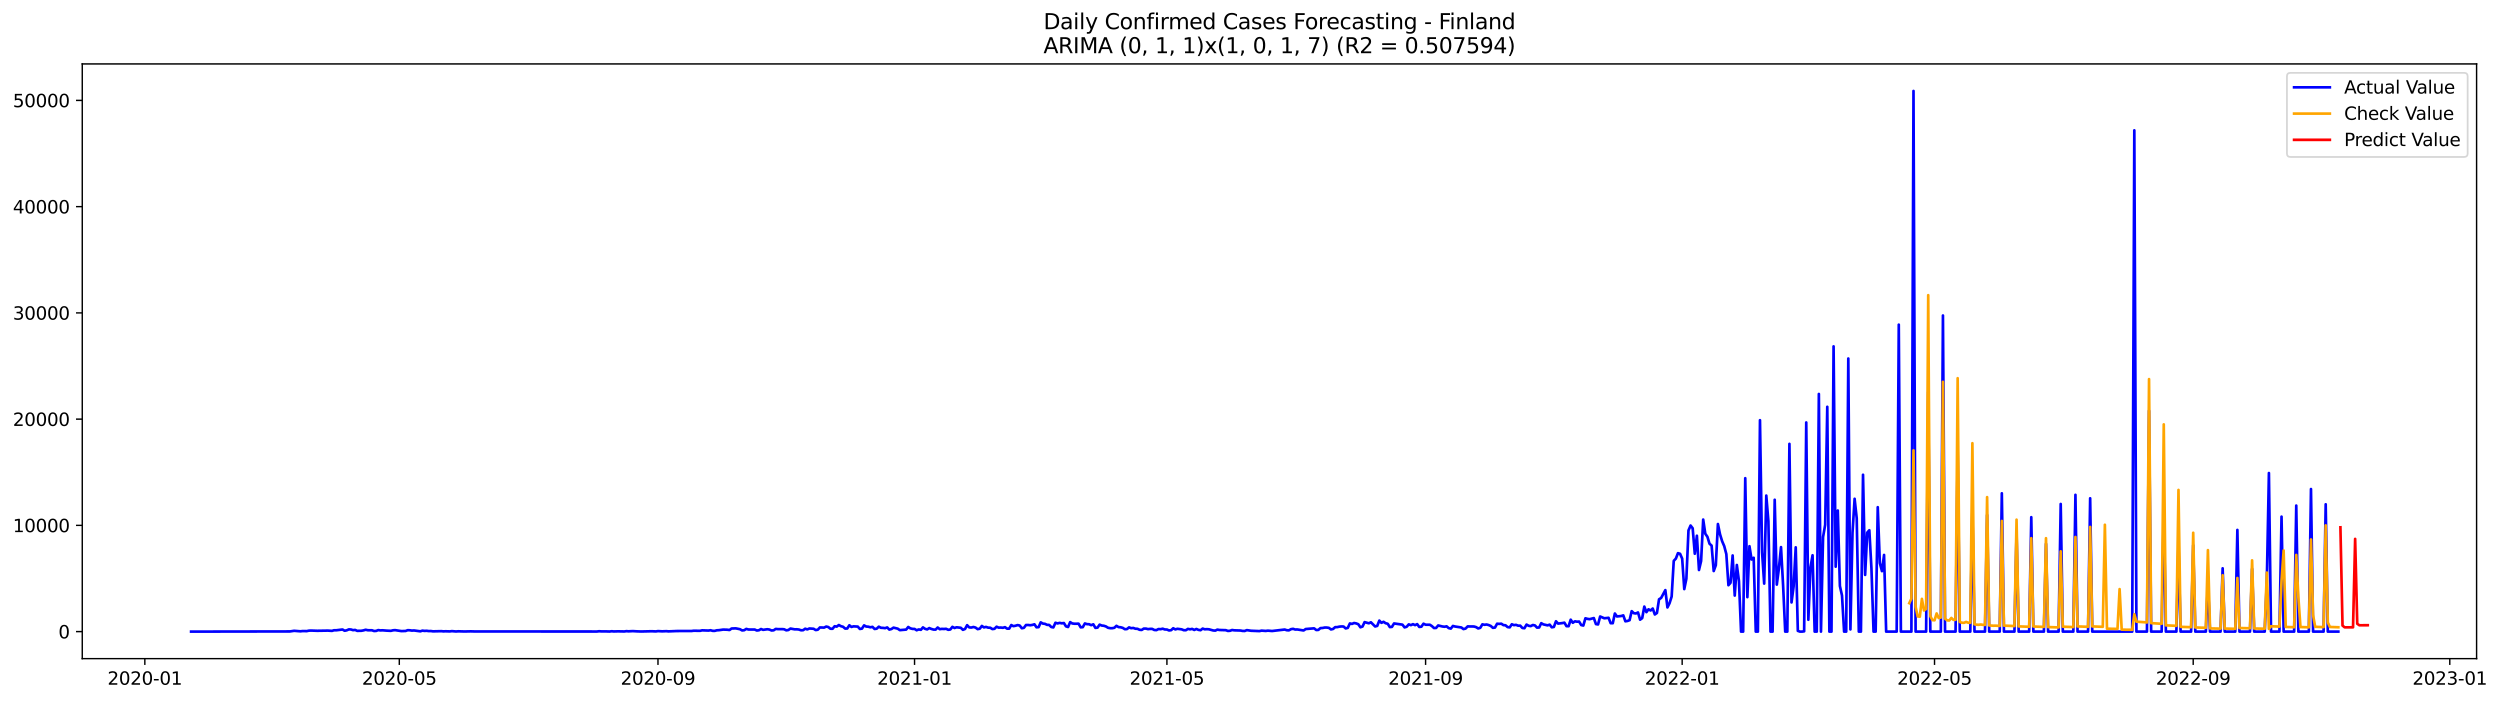 <?xml version="1.0" encoding="utf-8" standalone="no"?>
<!DOCTYPE svg PUBLIC "-//W3C//DTD SVG 1.1//EN"
  "http://www.w3.org/Graphics/SVG/1.1/DTD/svg11.dtd">
<svg xmlns:xlink="http://www.w3.org/1999/xlink" width="1398.306pt" height="392.274pt" viewBox="0 0 1398.306 392.274" xmlns="http://www.w3.org/2000/svg" version="1.1">
 <defs>
  <style type="text/css">*{stroke-linejoin: round; stroke-linecap: butt}</style>
 </defs>
 <g id="figure_1">
  <g id="patch_1">
   <path d="M 0 392.274 
L 1398.306 392.274 
L 1398.306 0 
L 0 0 
z
" style="fill: #ffffff"/>
  </g>
  <g id="axes_1">
   <g id="patch_2">
    <path d="M 46.013 368.396 
L 1385.213 368.396 
L 1385.213 35.755 
L 46.013 35.755 
z
" style="fill: #ffffff"/>
   </g>
   <g id="matplotlib.axis_1">
    <g id="xtick_1">
     <g id="line2d_1">
      <defs>
       <path id="m0c2489fb6c" d="M 0 0 
L 0 3.5 
" style="stroke: #000000; stroke-width: 0.8"/>
      </defs>
      <g>
       <use xlink:href="#m0c2489fb6c" x="81.007" y="368.396" style="stroke: #000000; stroke-width: 0.8"/>
      </g>
     </g>
     <g id="text_1">
      <!-- 2020-01 -->
      <g transform="translate(60.116 382.994)scale(0.1 -0.1)">
       <defs>
        <path id="DejaVuSans-32" d="M 1228 531 
L 3431 531 
L 3431 0 
L 469 0 
L 469 531 
Q 828 903 1448 1529 
Q 2069 2156 2228 2338 
Q 2531 2678 2651 2914 
Q 2772 3150 2772 3378 
Q 2772 3750 2511 3984 
Q 2250 4219 1831 4219 
Q 1534 4219 1204 4116 
Q 875 4013 500 3803 
L 500 4441 
Q 881 4594 1212 4672 
Q 1544 4750 1819 4750 
Q 2544 4750 2975 4387 
Q 3406 4025 3406 3419 
Q 3406 3131 3298 2873 
Q 3191 2616 2906 2266 
Q 2828 2175 2409 1742 
Q 1991 1309 1228 531 
z
" transform="scale(0.016)"/>
        <path id="DejaVuSans-30" d="M 2034 4250 
Q 1547 4250 1301 3770 
Q 1056 3291 1056 2328 
Q 1056 1369 1301 889 
Q 1547 409 2034 409 
Q 2525 409 2770 889 
Q 3016 1369 3016 2328 
Q 3016 3291 2770 3770 
Q 2525 4250 2034 4250 
z
M 2034 4750 
Q 2819 4750 3233 4129 
Q 3647 3509 3647 2328 
Q 3647 1150 3233 529 
Q 2819 -91 2034 -91 
Q 1250 -91 836 529 
Q 422 1150 422 2328 
Q 422 3509 836 4129 
Q 1250 4750 2034 4750 
z
" transform="scale(0.016)"/>
        <path id="DejaVuSans-2d" d="M 313 2009 
L 1997 2009 
L 1997 1497 
L 313 1497 
L 313 2009 
z
" transform="scale(0.016)"/>
        <path id="DejaVuSans-31" d="M 794 531 
L 1825 531 
L 1825 4091 
L 703 3866 
L 703 4441 
L 1819 4666 
L 2450 4666 
L 2450 531 
L 3481 531 
L 3481 0 
L 794 0 
L 794 531 
z
" transform="scale(0.016)"/>
       </defs>
       <use xlink:href="#DejaVuSans-32"/>
       <use xlink:href="#DejaVuSans-30" x="63.623"/>
       <use xlink:href="#DejaVuSans-32" x="127.246"/>
       <use xlink:href="#DejaVuSans-30" x="190.869"/>
       <use xlink:href="#DejaVuSans-2d" x="254.492"/>
       <use xlink:href="#DejaVuSans-30" x="290.576"/>
       <use xlink:href="#DejaVuSans-31" x="354.199"/>
      </g>
     </g>
    </g>
    <g id="xtick_2">
     <g id="line2d_2">
      <g>
       <use xlink:href="#m0c2489fb6c" x="223.337" y="368.396" style="stroke: #000000; stroke-width: 0.8"/>
      </g>
     </g>
     <g id="text_2">
      <!-- 2020-05 -->
      <g transform="translate(202.446 382.994)scale(0.1 -0.1)">
       <defs>
        <path id="DejaVuSans-35" d="M 691 4666 
L 3169 4666 
L 3169 4134 
L 1269 4134 
L 1269 2991 
Q 1406 3038 1543 3061 
Q 1681 3084 1819 3084 
Q 2600 3084 3056 2656 
Q 3513 2228 3513 1497 
Q 3513 744 3044 326 
Q 2575 -91 1722 -91 
Q 1428 -91 1123 -41 
Q 819 9 494 109 
L 494 744 
Q 775 591 1075 516 
Q 1375 441 1709 441 
Q 2250 441 2565 725 
Q 2881 1009 2881 1497 
Q 2881 1984 2565 2268 
Q 2250 2553 1709 2553 
Q 1456 2553 1204 2497 
Q 953 2441 691 2322 
L 691 4666 
z
" transform="scale(0.016)"/>
       </defs>
       <use xlink:href="#DejaVuSans-32"/>
       <use xlink:href="#DejaVuSans-30" x="63.623"/>
       <use xlink:href="#DejaVuSans-32" x="127.246"/>
       <use xlink:href="#DejaVuSans-30" x="190.869"/>
       <use xlink:href="#DejaVuSans-2d" x="254.492"/>
       <use xlink:href="#DejaVuSans-30" x="290.576"/>
       <use xlink:href="#DejaVuSans-35" x="354.199"/>
      </g>
     </g>
    </g>
    <g id="xtick_3">
     <g id="line2d_3">
      <g>
       <use xlink:href="#m0c2489fb6c" x="368.02" y="368.396" style="stroke: #000000; stroke-width: 0.8"/>
      </g>
     </g>
     <g id="text_3">
      <!-- 2020-09 -->
      <g transform="translate(347.129 382.994)scale(0.1 -0.1)">
       <defs>
        <path id="DejaVuSans-39" d="M 703 97 
L 703 672 
Q 941 559 1184 500 
Q 1428 441 1663 441 
Q 2288 441 2617 861 
Q 2947 1281 2994 2138 
Q 2813 1869 2534 1725 
Q 2256 1581 1919 1581 
Q 1219 1581 811 2004 
Q 403 2428 403 3163 
Q 403 3881 828 4315 
Q 1253 4750 1959 4750 
Q 2769 4750 3195 4129 
Q 3622 3509 3622 2328 
Q 3622 1225 3098 567 
Q 2575 -91 1691 -91 
Q 1453 -91 1209 -44 
Q 966 3 703 97 
z
M 1959 2075 
Q 2384 2075 2632 2365 
Q 2881 2656 2881 3163 
Q 2881 3666 2632 3958 
Q 2384 4250 1959 4250 
Q 1534 4250 1286 3958 
Q 1038 3666 1038 3163 
Q 1038 2656 1286 2365 
Q 1534 2075 1959 2075 
z
" transform="scale(0.016)"/>
       </defs>
       <use xlink:href="#DejaVuSans-32"/>
       <use xlink:href="#DejaVuSans-30" x="63.623"/>
       <use xlink:href="#DejaVuSans-32" x="127.246"/>
       <use xlink:href="#DejaVuSans-30" x="190.869"/>
       <use xlink:href="#DejaVuSans-2d" x="254.492"/>
       <use xlink:href="#DejaVuSans-30" x="290.576"/>
       <use xlink:href="#DejaVuSans-39" x="354.199"/>
      </g>
     </g>
    </g>
    <g id="xtick_4">
     <g id="line2d_4">
      <g>
       <use xlink:href="#m0c2489fb6c" x="511.527" y="368.396" style="stroke: #000000; stroke-width: 0.8"/>
      </g>
     </g>
     <g id="text_4">
      <!-- 2021-01 -->
      <g transform="translate(490.636 382.994)scale(0.1 -0.1)">
       <use xlink:href="#DejaVuSans-32"/>
       <use xlink:href="#DejaVuSans-30" x="63.623"/>
       <use xlink:href="#DejaVuSans-32" x="127.246"/>
       <use xlink:href="#DejaVuSans-31" x="190.869"/>
       <use xlink:href="#DejaVuSans-2d" x="254.492"/>
       <use xlink:href="#DejaVuSans-30" x="290.576"/>
       <use xlink:href="#DejaVuSans-31" x="354.199"/>
      </g>
     </g>
    </g>
    <g id="xtick_5">
     <g id="line2d_5">
      <g>
       <use xlink:href="#m0c2489fb6c" x="652.681" y="368.396" style="stroke: #000000; stroke-width: 0.8"/>
      </g>
     </g>
     <g id="text_5">
      <!-- 2021-05 -->
      <g transform="translate(631.79 382.994)scale(0.1 -0.1)">
       <use xlink:href="#DejaVuSans-32"/>
       <use xlink:href="#DejaVuSans-30" x="63.623"/>
       <use xlink:href="#DejaVuSans-32" x="127.246"/>
       <use xlink:href="#DejaVuSans-31" x="190.869"/>
       <use xlink:href="#DejaVuSans-2d" x="254.492"/>
       <use xlink:href="#DejaVuSans-30" x="290.576"/>
       <use xlink:href="#DejaVuSans-35" x="354.199"/>
      </g>
     </g>
    </g>
    <g id="xtick_6">
     <g id="line2d_6">
      <g>
       <use xlink:href="#m0c2489fb6c" x="797.364" y="368.396" style="stroke: #000000; stroke-width: 0.8"/>
      </g>
     </g>
     <g id="text_6">
      <!-- 2021-09 -->
      <g transform="translate(776.473 382.994)scale(0.1 -0.1)">
       <use xlink:href="#DejaVuSans-32"/>
       <use xlink:href="#DejaVuSans-30" x="63.623"/>
       <use xlink:href="#DejaVuSans-32" x="127.246"/>
       <use xlink:href="#DejaVuSans-31" x="190.869"/>
       <use xlink:href="#DejaVuSans-2d" x="254.492"/>
       <use xlink:href="#DejaVuSans-30" x="290.576"/>
       <use xlink:href="#DejaVuSans-39" x="354.199"/>
      </g>
     </g>
    </g>
    <g id="xtick_7">
     <g id="line2d_7">
      <g>
       <use xlink:href="#m0c2489fb6c" x="940.871" y="368.396" style="stroke: #000000; stroke-width: 0.8"/>
      </g>
     </g>
     <g id="text_7">
      <!-- 2022-01 -->
      <g transform="translate(919.98 382.994)scale(0.1 -0.1)">
       <use xlink:href="#DejaVuSans-32"/>
       <use xlink:href="#DejaVuSans-30" x="63.623"/>
       <use xlink:href="#DejaVuSans-32" x="127.246"/>
       <use xlink:href="#DejaVuSans-32" x="190.869"/>
       <use xlink:href="#DejaVuSans-2d" x="254.492"/>
       <use xlink:href="#DejaVuSans-30" x="290.576"/>
       <use xlink:href="#DejaVuSans-31" x="354.199"/>
      </g>
     </g>
    </g>
    <g id="xtick_8">
     <g id="line2d_8">
      <g>
       <use xlink:href="#m0c2489fb6c" x="1082.025" y="368.396" style="stroke: #000000; stroke-width: 0.8"/>
      </g>
     </g>
     <g id="text_8">
      <!-- 2022-05 -->
      <g transform="translate(1061.134 382.994)scale(0.1 -0.1)">
       <use xlink:href="#DejaVuSans-32"/>
       <use xlink:href="#DejaVuSans-30" x="63.623"/>
       <use xlink:href="#DejaVuSans-32" x="127.246"/>
       <use xlink:href="#DejaVuSans-32" x="190.869"/>
       <use xlink:href="#DejaVuSans-2d" x="254.492"/>
       <use xlink:href="#DejaVuSans-30" x="290.576"/>
       <use xlink:href="#DejaVuSans-35" x="354.199"/>
      </g>
     </g>
    </g>
    <g id="xtick_9">
     <g id="line2d_9">
      <g>
       <use xlink:href="#m0c2489fb6c" x="1226.708" y="368.396" style="stroke: #000000; stroke-width: 0.8"/>
      </g>
     </g>
     <g id="text_9">
      <!-- 2022-09 -->
      <g transform="translate(1205.817 382.994)scale(0.1 -0.1)">
       <use xlink:href="#DejaVuSans-32"/>
       <use xlink:href="#DejaVuSans-30" x="63.623"/>
       <use xlink:href="#DejaVuSans-32" x="127.246"/>
       <use xlink:href="#DejaVuSans-32" x="190.869"/>
       <use xlink:href="#DejaVuSans-2d" x="254.492"/>
       <use xlink:href="#DejaVuSans-30" x="290.576"/>
       <use xlink:href="#DejaVuSans-39" x="354.199"/>
      </g>
     </g>
    </g>
    <g id="xtick_10">
     <g id="line2d_10">
      <g>
       <use xlink:href="#m0c2489fb6c" x="1370.215" y="368.396" style="stroke: #000000; stroke-width: 0.8"/>
      </g>
     </g>
     <g id="text_10">
      <!-- 2023-01 -->
      <g transform="translate(1349.323 382.994)scale(0.1 -0.1)">
       <defs>
        <path id="DejaVuSans-33" d="M 2597 2516 
Q 3050 2419 3304 2112 
Q 3559 1806 3559 1356 
Q 3559 666 3084 287 
Q 2609 -91 1734 -91 
Q 1441 -91 1130 -33 
Q 819 25 488 141 
L 488 750 
Q 750 597 1062 519 
Q 1375 441 1716 441 
Q 2309 441 2620 675 
Q 2931 909 2931 1356 
Q 2931 1769 2642 2001 
Q 2353 2234 1838 2234 
L 1294 2234 
L 1294 2753 
L 1863 2753 
Q 2328 2753 2575 2939 
Q 2822 3125 2822 3475 
Q 2822 3834 2567 4026 
Q 2313 4219 1838 4219 
Q 1578 4219 1281 4162 
Q 984 4106 628 3988 
L 628 4550 
Q 988 4650 1302 4700 
Q 1616 4750 1894 4750 
Q 2613 4750 3031 4423 
Q 3450 4097 3450 3541 
Q 3450 3153 3228 2886 
Q 3006 2619 2597 2516 
z
" transform="scale(0.016)"/>
       </defs>
       <use xlink:href="#DejaVuSans-32"/>
       <use xlink:href="#DejaVuSans-30" x="63.623"/>
       <use xlink:href="#DejaVuSans-32" x="127.246"/>
       <use xlink:href="#DejaVuSans-33" x="190.869"/>
       <use xlink:href="#DejaVuSans-2d" x="254.492"/>
       <use xlink:href="#DejaVuSans-30" x="290.576"/>
       <use xlink:href="#DejaVuSans-31" x="354.199"/>
      </g>
     </g>
    </g>
   </g>
   <g id="matplotlib.axis_2">
    <g id="ytick_1">
     <g id="line2d_11">
      <defs>
       <path id="md70e52058d" d="M 0 0 
L -3.5 0 
" style="stroke: #000000; stroke-width: 0.8"/>
      </defs>
      <g>
       <use xlink:href="#md70e52058d" x="46.013" y="353.276" style="stroke: #000000; stroke-width: 0.8"/>
      </g>
     </g>
     <g id="text_11">
      <!-- 0 -->
      <g transform="translate(32.65 357.075)scale(0.1 -0.1)">
       <use xlink:href="#DejaVuSans-30"/>
      </g>
     </g>
    </g>
    <g id="ytick_2">
     <g id="line2d_12">
      <g>
       <use xlink:href="#md70e52058d" x="46.013" y="293.852" style="stroke: #000000; stroke-width: 0.8"/>
      </g>
     </g>
     <g id="text_12">
      <!-- 10000 -->
      <g transform="translate(7.2 297.651)scale(0.1 -0.1)">
       <use xlink:href="#DejaVuSans-31"/>
       <use xlink:href="#DejaVuSans-30" x="63.623"/>
       <use xlink:href="#DejaVuSans-30" x="127.246"/>
       <use xlink:href="#DejaVuSans-30" x="190.869"/>
       <use xlink:href="#DejaVuSans-30" x="254.492"/>
      </g>
     </g>
    </g>
    <g id="ytick_3">
     <g id="line2d_13">
      <g>
       <use xlink:href="#md70e52058d" x="46.013" y="234.429" style="stroke: #000000; stroke-width: 0.8"/>
      </g>
     </g>
     <g id="text_13">
      <!-- 20000 -->
      <g transform="translate(7.2 238.228)scale(0.1 -0.1)">
       <use xlink:href="#DejaVuSans-32"/>
       <use xlink:href="#DejaVuSans-30" x="63.623"/>
       <use xlink:href="#DejaVuSans-30" x="127.246"/>
       <use xlink:href="#DejaVuSans-30" x="190.869"/>
       <use xlink:href="#DejaVuSans-30" x="254.492"/>
      </g>
     </g>
    </g>
    <g id="ytick_4">
     <g id="line2d_14">
      <g>
       <use xlink:href="#md70e52058d" x="46.013" y="175.005" style="stroke: #000000; stroke-width: 0.8"/>
      </g>
     </g>
     <g id="text_14">
      <!-- 30000 -->
      <g transform="translate(7.2 178.804)scale(0.1 -0.1)">
       <use xlink:href="#DejaVuSans-33"/>
       <use xlink:href="#DejaVuSans-30" x="63.623"/>
       <use xlink:href="#DejaVuSans-30" x="127.246"/>
       <use xlink:href="#DejaVuSans-30" x="190.869"/>
       <use xlink:href="#DejaVuSans-30" x="254.492"/>
      </g>
     </g>
    </g>
    <g id="ytick_5">
     <g id="line2d_15">
      <g>
       <use xlink:href="#md70e52058d" x="46.013" y="115.582" style="stroke: #000000; stroke-width: 0.8"/>
      </g>
     </g>
     <g id="text_15">
      <!-- 40000 -->
      <g transform="translate(7.2 119.381)scale(0.1 -0.1)">
       <defs>
        <path id="DejaVuSans-34" d="M 2419 4116 
L 825 1625 
L 2419 1625 
L 2419 4116 
z
M 2253 4666 
L 3047 4666 
L 3047 1625 
L 3713 1625 
L 3713 1100 
L 3047 1100 
L 3047 0 
L 2419 0 
L 2419 1100 
L 313 1100 
L 313 1709 
L 2253 4666 
z
" transform="scale(0.016)"/>
       </defs>
       <use xlink:href="#DejaVuSans-34"/>
       <use xlink:href="#DejaVuSans-30" x="63.623"/>
       <use xlink:href="#DejaVuSans-30" x="127.246"/>
       <use xlink:href="#DejaVuSans-30" x="190.869"/>
       <use xlink:href="#DejaVuSans-30" x="254.492"/>
      </g>
     </g>
    </g>
    <g id="ytick_6">
     <g id="line2d_16">
      <g>
       <use xlink:href="#md70e52058d" x="46.013" y="56.158" style="stroke: #000000; stroke-width: 0.8"/>
      </g>
     </g>
     <g id="text_16">
      <!-- 50000 -->
      <g transform="translate(7.2 59.957)scale(0.1 -0.1)">
       <use xlink:href="#DejaVuSans-35"/>
       <use xlink:href="#DejaVuSans-30" x="63.623"/>
       <use xlink:href="#DejaVuSans-30" x="127.246"/>
       <use xlink:href="#DejaVuSans-30" x="190.869"/>
       <use xlink:href="#DejaVuSans-30" x="254.492"/>
      </g>
     </g>
    </g>
   </g>
   <g id="line2d_17">
    <path d="M 106.885 353.276 
L 162.171 353.174 
L 164.523 352.824 
L 168.052 353.103 
L 169.228 352.961 
L 171.581 352.996 
L 172.757 352.741 
L 173.933 352.687 
L 177.462 352.812 
L 183.344 352.711 
L 185.696 352.86 
L 186.873 352.509 
L 188.049 352.533 
L 191.578 352.093 
L 192.754 352.794 
L 193.93 352.551 
L 195.107 352.034 
L 196.283 352.087 
L 197.459 352.455 
L 198.635 352.337 
L 199.812 352.854 
L 202.164 352.8 
L 203.341 352.58 
L 204.517 352.236 
L 205.693 352.503 
L 208.046 352.533 
L 209.222 352.943 
L 210.398 352.877 
L 211.575 352.426 
L 212.751 352.61 
L 213.927 352.539 
L 216.28 352.729 
L 218.632 352.842 
L 219.809 352.545 
L 220.985 352.45 
L 224.514 352.99 
L 226.866 352.913 
L 228.043 352.485 
L 229.219 352.533 
L 230.395 352.711 
L 231.571 352.634 
L 235.1 353.109 
L 236.277 352.729 
L 237.453 352.877 
L 238.629 352.812 
L 239.805 352.978 
L 240.982 352.949 
L 242.158 353.127 
L 246.863 353.02 
L 248.039 353.145 
L 249.216 353.085 
L 251.568 353.157 
L 252.745 353.008 
L 255.097 353.204 
L 256.273 353.097 
L 259.802 353.204 
L 263.331 353.127 
L 265.684 353.198 
L 333.908 353.216 
L 335.084 353.068 
L 336.261 353.145 
L 338.613 353.145 
L 340.966 353.222 
L 342.142 353.068 
L 343.318 353.186 
L 345.671 353.115 
L 349.2 353.192 
L 350.376 353.02 
L 351.552 353.115 
L 353.905 352.996 
L 356.258 353.127 
L 358.61 353.21 
L 364.492 353.068 
L 366.844 353.169 
L 368.02 352.99 
L 370.373 353.121 
L 372.726 353.026 
L 373.902 353.145 
L 378.607 352.949 
L 386.841 352.931 
L 388.017 352.77 
L 391.546 352.836 
L 392.722 352.562 
L 396.251 352.693 
L 397.428 352.515 
L 398.604 352.836 
L 399.78 352.854 
L 400.956 352.539 
L 402.133 352.479 
L 404.485 352.141 
L 406.838 352.218 
L 408.014 352.396 
L 409.19 351.546 
L 411.543 351.457 
L 413.896 351.933 
L 415.072 352.616 
L 416.248 352.491 
L 417.424 351.754 
L 418.601 352.093 
L 422.129 352.117 
L 423.306 352.657 
L 424.482 352.509 
L 425.658 351.832 
L 426.835 352.283 
L 429.187 351.95 
L 430.363 352.123 
L 431.54 352.64 
L 432.716 352.539 
L 433.892 351.76 
L 435.069 351.885 
L 437.421 351.873 
L 438.597 351.968 
L 439.774 352.556 
L 440.95 352.378 
L 442.126 351.57 
L 444.479 352.004 
L 445.655 351.98 
L 446.831 352.111 
L 448.008 352.515 
L 449.184 352.491 
L 450.36 351.653 
L 451.537 352.051 
L 452.713 351.523 
L 455.065 351.683 
L 456.242 352.414 
L 457.418 352.206 
L 458.594 350.94 
L 460.947 351.035 
L 462.123 350.435 
L 463.299 350.732 
L 464.476 351.671 
L 465.652 351.689 
L 466.828 350.281 
L 468.005 350.477 
L 469.181 349.597 
L 470.357 350.245 
L 471.533 350.566 
L 472.71 351.588 
L 473.886 351.534 
L 475.062 349.734 
L 476.239 350.661 
L 477.415 350.334 
L 479.767 350.465 
L 480.944 351.79 
L 482.12 351.594 
L 483.296 349.787 
L 484.473 350.435 
L 485.649 350.53 
L 486.825 350.857 
L 488.001 350.619 
L 489.178 351.796 
L 490.354 351.635 
L 491.53 350.524 
L 492.707 351.136 
L 493.883 351.184 
L 495.059 351.344 
L 496.235 350.934 
L 497.412 352.141 
L 498.588 351.826 
L 499.764 351.047 
L 502.117 351.629 
L 503.293 352.455 
L 506.822 352.141 
L 507.998 350.691 
L 509.175 351.445 
L 510.351 351.76 
L 511.527 351.766 
L 512.703 352.515 
L 513.88 352.057 
L 515.056 352.271 
L 516.232 350.916 
L 517.409 351.719 
L 518.585 352.039 
L 519.761 351.303 
L 520.937 351.778 
L 522.114 352.129 
L 523.29 352.158 
L 524.466 350.982 
L 525.643 351.915 
L 526.819 351.742 
L 527.995 351.802 
L 529.171 351.695 
L 530.348 352.259 
L 531.524 352.099 
L 532.7 350.619 
L 533.877 351.243 
L 535.053 350.863 
L 537.405 351.13 
L 538.582 352.277 
L 539.758 351.808 
L 540.934 349.68 
L 542.111 350.916 
L 543.287 351.006 
L 544.463 350.691 
L 545.639 351.023 
L 546.816 351.885 
L 547.992 351.647 
L 549.168 350.108 
L 550.345 350.922 
L 551.521 350.655 
L 552.697 351.065 
L 553.873 351.101 
L 555.05 351.867 
L 556.226 351.707 
L 557.402 350.536 
L 558.579 351.059 
L 559.755 351 
L 560.931 351.13 
L 562.107 350.798 
L 563.284 351.618 
L 564.46 351.606 
L 565.636 349.609 
L 566.812 350.227 
L 567.989 349.989 
L 569.165 349.627 
L 570.341 349.876 
L 571.518 351.386 
L 572.694 351.166 
L 573.87 349.573 
L 575.046 349.562 
L 576.223 349.716 
L 577.399 349.538 
L 578.575 349.187 
L 579.752 350.869 
L 580.928 350.768 
L 582.104 348.1 
L 583.28 348.783 
L 584.457 348.92 
L 585.633 349.484 
L 586.809 349.532 
L 587.986 350.702 
L 589.162 350.922 
L 590.338 348.32 
L 591.514 348.694 
L 592.691 348.391 
L 593.867 348.64 
L 595.043 348.474 
L 596.22 350.334 
L 597.396 350.691 
L 598.572 347.975 
L 599.748 348.718 
L 600.925 348.86 
L 603.277 348.848 
L 604.454 350.875 
L 605.63 350.78 
L 606.806 348.712 
L 607.982 349.098 
L 609.159 349.146 
L 610.335 349.674 
L 611.511 349.187 
L 612.688 351.184 
L 613.864 351.047 
L 615.04 349.383 
L 616.216 349.876 
L 617.393 350.007 
L 618.569 350.388 
L 619.745 351.13 
L 620.922 351.35 
L 622.098 351.362 
L 623.274 351.136 
L 624.45 350.043 
L 625.627 350.744 
L 626.803 350.857 
L 627.979 351.184 
L 629.156 351.927 
L 630.332 351.849 
L 631.508 350.905 
L 632.684 351.356 
L 633.861 351.231 
L 635.037 351.647 
L 636.213 351.701 
L 637.39 352.253 
L 638.566 352.348 
L 639.742 351.576 
L 640.918 351.576 
L 642.095 351.891 
L 643.271 351.754 
L 644.447 351.76 
L 645.624 352.36 
L 646.8 352.444 
L 647.976 351.837 
L 649.152 351.915 
L 650.329 351.647 
L 651.505 352.081 
L 652.681 352.105 
L 653.858 352.628 
L 655.034 352.473 
L 656.21 351.398 
L 657.386 352.051 
L 658.563 351.701 
L 660.915 352.004 
L 662.092 352.479 
L 663.268 352.503 
L 664.444 351.748 
L 665.62 351.998 
L 666.797 351.754 
L 667.973 352.343 
L 669.149 351.796 
L 670.326 352.301 
L 671.502 352.479 
L 672.678 351.588 
L 673.854 351.986 
L 675.031 351.903 
L 676.207 351.986 
L 678.56 352.634 
L 679.736 352.723 
L 680.912 352.158 
L 682.088 352.366 
L 685.617 352.473 
L 686.794 352.895 
L 687.97 352.806 
L 689.146 352.378 
L 690.322 352.556 
L 693.851 352.669 
L 695.028 352.895 
L 696.204 352.919 
L 697.38 352.45 
L 699.733 352.794 
L 704.438 352.99 
L 705.614 352.723 
L 707.967 352.895 
L 709.143 352.735 
L 711.496 352.937 
L 718.553 352.117 
L 719.729 352.497 
L 720.906 352.568 
L 722.082 351.909 
L 723.258 351.725 
L 724.435 352.111 
L 725.611 352.075 
L 729.14 352.634 
L 730.316 351.832 
L 735.021 351.445 
L 736.197 352.39 
L 737.374 352.325 
L 738.55 351.315 
L 739.726 351.243 
L 740.903 351.006 
L 742.079 351.006 
L 743.255 351.166 
L 744.431 352.051 
L 745.608 351.796 
L 746.784 350.78 
L 747.96 350.756 
L 749.137 350.494 
L 750.313 350.382 
L 751.489 350.435 
L 752.665 351.487 
L 753.842 351.19 
L 755.018 348.7 
L 756.194 348.967 
L 757.371 348.462 
L 758.547 348.688 
L 759.723 349.14 
L 760.899 350.851 
L 762.076 350.441 
L 763.252 347.969 
L 765.605 348.617 
L 766.781 348.07 
L 769.133 350.393 
L 770.31 350.084 
L 771.486 347.119 
L 772.662 348.367 
L 773.839 347.791 
L 775.015 348.587 
L 776.191 348.878 
L 777.367 350.744 
L 778.544 350.631 
L 779.72 348.712 
L 784.425 349.383 
L 785.601 350.91 
L 786.778 350.566 
L 787.954 349.223 
L 789.13 349.657 
L 790.307 349.122 
L 791.483 349.651 
L 792.659 349.092 
L 793.835 350.667 
L 795.012 350.518 
L 796.188 348.854 
L 797.364 349.413 
L 799.717 349.413 
L 800.893 350.185 
L 802.069 351.279 
L 803.246 351.219 
L 804.422 349.823 
L 806.775 350.411 
L 807.951 350.548 
L 809.127 350.328 
L 810.303 351.32 
L 811.48 351.594 
L 812.656 350.108 
L 813.832 350.423 
L 817.361 350.964 
L 818.537 351.849 
L 819.714 351.582 
L 820.89 350.37 
L 824.419 350.423 
L 825.595 350.756 
L 826.771 351.499 
L 827.948 351.166 
L 829.124 349.211 
L 830.3 349.455 
L 831.477 349.3 
L 832.653 349.603 
L 833.829 350.12 
L 835.005 351.166 
L 836.182 351 
L 837.358 348.86 
L 838.534 348.944 
L 839.711 348.843 
L 840.887 349.645 
L 842.063 349.734 
L 843.239 350.75 
L 844.416 350.905 
L 845.592 349.169 
L 846.768 349.651 
L 847.945 349.484 
L 849.121 349.96 
L 850.297 349.936 
L 851.473 351.231 
L 852.65 351.38 
L 853.826 349.348 
L 855.002 350.007 
L 856.179 350.209 
L 857.355 349.573 
L 858.531 349.829 
L 859.707 351.053 
L 860.884 350.964 
L 862.06 348.563 
L 863.236 349.235 
L 865.589 349.77 
L 866.765 349.383 
L 867.941 350.869 
L 869.118 350.667 
L 870.294 347.494 
L 871.47 348.789 
L 873.823 348.51 
L 874.999 348.272 
L 876.175 350.221 
L 877.352 350.257 
L 878.528 346.608 
L 879.704 348.326 
L 880.88 347.523 
L 882.057 347.725 
L 883.233 347.654 
L 884.409 349.603 
L 885.586 349.882 
L 886.762 345.836 
L 887.938 346.151 
L 889.114 346.323 
L 891.467 345.705 
L 892.643 349.068 
L 893.82 349.264 
L 894.996 344.825 
L 897.348 345.818 
L 899.701 345.55 
L 900.877 348.557 
L 902.054 348.581 
L 903.23 343.162 
L 904.406 344.796 
L 906.759 344.552 
L 907.935 344.19 
L 909.111 347.5 
L 910.288 347.315 
L 911.464 346.876 
L 912.64 341.836 
L 913.816 342.977 
L 914.993 343.126 
L 916.169 342.561 
L 917.345 346.596 
L 918.522 345.735 
L 919.698 339.275 
L 920.874 342.383 
L 922.05 340.803 
L 923.227 341.45 
L 924.403 340.369 
L 925.579 343.685 
L 926.756 342.853 
L 927.932 335.211 
L 929.108 334.444 
L 931.461 330.077 
L 932.637 339.757 
L 933.813 337.392 
L 934.99 333.666 
L 936.166 313.711 
L 937.342 312.434 
L 938.518 309.391 
L 939.695 309.748 
L 940.871 312.446 
L 942.047 329.494 
L 943.224 323.7 
L 944.4 296.675 
L 945.576 293.947 
L 946.752 295.474 
L 947.929 309.712 
L 949.105 299.652 
L 950.281 318.81 
L 951.458 313.812 
L 952.634 290.602 
L 953.81 298.535 
L 954.986 300.222 
L 956.163 304.103 
L 957.339 305.16 
L 958.515 319.392 
L 959.692 316.136 
L 960.868 293.097 
L 962.044 298.82 
L 963.22 302.694 
L 964.397 305.452 
L 965.573 309.92 
L 966.749 327.319 
L 967.926 325.964 
L 969.102 310.681 
L 970.278 333.113 
L 971.454 316.011 
L 972.631 324.954 
L 973.807 353.276 
L 974.983 353.276 
L 976.16 267.474 
L 977.336 333.999 
L 978.512 305.511 
L 979.688 312.939 
L 980.865 311.964 
L 982.041 353.276 
L 983.217 353.276 
L 984.394 235.035 
L 985.57 308.874 
L 986.746 326.416 
L 987.922 277.184 
L 989.099 291.558 
L 990.275 353.276 
L 991.451 353.276 
L 992.628 279.531 
L 993.804 326.975 
L 994.98 317.883 
L 996.156 306.016 
L 997.333 327.557 
L 998.509 353.276 
L 999.685 353.276 
L 1000.862 248.268 
L 1002.038 336.958 
L 1003.214 327.937 
L 1004.39 306.147 
L 1005.567 352.854 
L 1006.743 353.276 
L 1007.919 353.276 
L 1009.096 353.109 
L 1010.272 236.294 
L 1011.448 346.644 
L 1012.624 317.449 
L 1013.801 310.58 
L 1014.977 353.276 
L 1016.153 353.276 
L 1017.329 220.351 
L 1018.506 353.276 
L 1019.682 300.329 
L 1020.858 293.549 
L 1022.035 227.541 
L 1023.211 353.276 
L 1024.387 353.276 
L 1025.563 193.735 
L 1026.74 316.968 
L 1027.916 285.551 
L 1029.092 327.753 
L 1030.269 333.072 
L 1031.445 353.276 
L 1032.621 353.276 
L 1033.797 200.528 
L 1034.974 352.045 
L 1036.15 297.94 
L 1037.326 278.984 
L 1038.503 289.841 
L 1039.679 353.276 
L 1040.855 353.276 
L 1042.031 265.543 
L 1043.208 321.555 
L 1044.384 297.893 
L 1045.56 296.58 
L 1046.737 317.919 
L 1047.913 353.276 
L 1049.089 353.276 
L 1050.265 283.691 
L 1051.442 314.947 
L 1052.618 319.464 
L 1053.794 310.396 
L 1054.971 353.276 
L 1060.852 353.276 
L 1062.028 181.595 
L 1063.205 353.276 
L 1069.086 353.276 
L 1070.262 50.876 
L 1071.439 353.276 
L 1077.32 353.276 
L 1078.496 219.329 
L 1079.673 353.276 
L 1085.554 353.276 
L 1086.73 176.467 
L 1087.907 353.276 
L 1093.788 353.276 
L 1094.964 252.416 
L 1096.141 353.276 
L 1102.022 353.276 
L 1103.198 285.028 
L 1104.375 353.276 
L 1110.256 353.276 
L 1111.432 288.1 
L 1112.609 353.276 
L 1118.49 353.276 
L 1119.666 275.918 
L 1120.843 353.276 
L 1126.724 353.276 
L 1127.9 297.643 
L 1129.077 353.276 
L 1134.958 353.276 
L 1136.134 289.282 
L 1137.311 353.276 
L 1143.192 353.276 
L 1144.368 304.221 
L 1145.545 353.276 
L 1151.426 353.276 
L 1152.602 281.89 
L 1153.779 353.276 
L 1159.66 353.276 
L 1160.836 276.768 
L 1162.013 353.276 
L 1167.894 353.276 
L 1169.07 278.705 
L 1170.246 353.276 
L 1192.596 353.276 
L 1193.772 72.904 
L 1194.948 353.276 
L 1200.83 353.276 
L 1202.006 229.782 
L 1203.182 353.276 
L 1209.064 353.276 
L 1210.24 284.588 
L 1211.416 353.276 
L 1217.298 353.276 
L 1218.474 304.305 
L 1219.65 353.276 
L 1225.532 353.276 
L 1226.708 305.03 
L 1227.884 353.276 
L 1233.766 353.276 
L 1234.942 325.947 
L 1236.118 353.276 
L 1242 353.276 
L 1243.176 317.877 
L 1244.352 353.276 
L 1250.234 353.276 
L 1251.41 296.401 
L 1252.586 353.276 
L 1258.468 353.276 
L 1259.644 318.239 
L 1260.82 353.276 
L 1266.702 353.276 
L 1267.878 324.942 
L 1269.054 264.58 
L 1270.231 353.276 
L 1274.936 353.276 
L 1276.112 288.973 
L 1277.288 353.276 
L 1283.17 353.276 
L 1284.346 282.781 
L 1285.522 353.276 
L 1291.404 353.276 
L 1292.58 273.535 
L 1293.756 353.276 
L 1299.638 353.276 
L 1300.814 282.062 
L 1301.99 353.276 
L 1307.872 353.276 
L 1307.872 353.276 
" clip-path="url(#p8a273bc243)" style="fill: none; stroke: #0000ff; stroke-width: 1.5; stroke-linecap: square"/>
   </g>
   <g id="line2d_18">
    <path d="M 1067.91 337.356 
L 1069.086 334.838 
L 1070.262 251.897 
L 1071.439 339.375 
L 1072.615 344.782 
L 1073.791 344.923 
L 1074.967 334.965 
L 1076.144 341.462 
L 1077.32 340.572 
L 1078.496 165.094 
L 1079.673 344.672 
L 1080.849 346.833 
L 1082.025 346.939 
L 1083.201 343.106 
L 1084.378 345.689 
L 1085.554 345.391 
L 1086.73 213.56 
L 1087.907 346.053 
L 1089.083 346.959 
L 1090.259 347.063 
L 1091.435 345.63 
L 1092.612 346.698 
L 1093.788 346.641 
L 1094.964 211.544 
L 1096.141 347.891 
L 1097.317 348.286 
L 1098.493 348.368 
L 1099.669 347.849 
L 1100.846 348.305 
L 1102.022 348.322 
L 1103.198 247.901 
L 1104.375 349.204 
L 1105.551 349.39 
L 1106.727 349.453 
L 1107.903 349.282 
L 1109.08 349.49 
L 1110.256 349.526 
L 1111.432 278.065 
L 1112.609 349.822 
L 1114.961 349.979 
L 1116.137 349.941 
L 1118.49 350.092 
L 1119.666 291.381 
L 1120.843 349.906 
L 1126.724 350.169 
L 1127.9 290.663 
L 1129.077 350.345 
L 1134.958 350.572 
L 1136.134 301.038 
L 1137.311 350.418 
L 1143.192 350.638 
L 1144.368 301.036 
L 1145.545 350.733 
L 1151.426 350.928 
L 1152.602 308.37 
L 1153.779 350.516 
L 1159.66 350.729 
L 1160.836 300.347 
L 1162.013 350.368 
L 1167.894 350.593 
L 1169.07 294.735 
L 1170.246 350.363 
L 1176.128 350.588 
L 1177.304 293.51 
L 1178.48 351.637 
L 1184.362 351.759 
L 1185.538 329.504 
L 1186.714 352.181 
L 1192.596 352.257 
L 1193.772 343.583 
L 1194.948 347.698 
L 1200.83 348.14 
L 1202.006 212.048 
L 1203.182 348.521 
L 1209.064 348.897 
L 1210.24 237.368 
L 1211.416 349.763 
L 1217.298 350.037 
L 1218.474 274.032 
L 1219.65 350.598 
L 1225.532 350.804 
L 1226.708 297.986 
L 1227.884 350.96 
L 1233.766 351.136 
L 1234.942 307.704 
L 1236.118 351.475 
L 1242 351.61 
L 1243.176 321.739 
L 1244.352 351.567 
L 1250.234 351.694 
L 1251.41 323.293 
L 1252.586 351.261 
L 1258.468 351.413 
L 1259.644 313.419 
L 1260.82 351.521 
L 1266.702 351.652 
L 1267.878 320.253 
L 1269.054 351.753 
L 1270.231 350.278 
L 1274.936 350.465 
L 1276.112 324.835 
L 1277.288 307.894 
L 1278.465 350.666 
L 1283.17 350.827 
L 1284.346 310.398 
L 1285.522 334.013 
L 1286.699 350.72 
L 1291.404 350.878 
L 1292.58 301.746 
L 1293.756 344.047 
L 1294.933 350.59 
L 1299.638 350.757 
L 1300.814 293.853 
L 1301.99 348.103 
L 1303.167 350.68 
L 1307.872 350.841 
L 1307.872 350.841 
" clip-path="url(#p8a273bc243)" style="fill: none; stroke: #ffa500; stroke-width: 1.5; stroke-linecap: square"/>
   </g>
   <g id="line2d_19">
    <path d="M 1309.048 294.942 
L 1310.224 349.904 
L 1311.401 350.874 
L 1312.577 350.871 
L 1313.753 350.869 
L 1314.929 350.866 
L 1316.106 350.863 
L 1317.282 301.417 
L 1318.458 348.883 
L 1319.635 349.718 
L 1320.811 349.714 
L 1321.987 349.71 
L 1323.163 349.707 
L 1324.34 349.703 
" clip-path="url(#p8a273bc243)" style="fill: none; stroke: #ff0000; stroke-width: 1.5; stroke-linecap: square"/>
   </g>
   <g id="patch_3">
    <path d="M 46.013 368.396 
L 46.013 35.755 
" style="fill: none; stroke: #000000; stroke-width: 0.8; stroke-linejoin: miter; stroke-linecap: square"/>
   </g>
   <g id="patch_4">
    <path d="M 1385.213 368.396 
L 1385.213 35.755 
" style="fill: none; stroke: #000000; stroke-width: 0.8; stroke-linejoin: miter; stroke-linecap: square"/>
   </g>
   <g id="patch_5">
    <path d="M 46.013 368.396 
L 1385.213 368.396 
" style="fill: none; stroke: #000000; stroke-width: 0.8; stroke-linejoin: miter; stroke-linecap: square"/>
   </g>
   <g id="patch_6">
    <path d="M 46.013 35.755 
L 1385.213 35.755 
" style="fill: none; stroke: #000000; stroke-width: 0.8; stroke-linejoin: miter; stroke-linecap: square"/>
   </g>
   <g id="text_17">
    <!-- Daily Confirmed Cases Forecasting - Finland -->
    <g transform="translate(583.672 16.318)scale(0.12 -0.12)">
     <defs>
      <path id="DejaVuSans-44" d="M 1259 4147 
L 1259 519 
L 2022 519 
Q 2988 519 3436 956 
Q 3884 1394 3884 2338 
Q 3884 3275 3436 3711 
Q 2988 4147 2022 4147 
L 1259 4147 
z
M 628 4666 
L 1925 4666 
Q 3281 4666 3915 4102 
Q 4550 3538 4550 2338 
Q 4550 1131 3912 565 
Q 3275 0 1925 0 
L 628 0 
L 628 4666 
z
" transform="scale(0.016)"/>
      <path id="DejaVuSans-61" d="M 2194 1759 
Q 1497 1759 1228 1600 
Q 959 1441 959 1056 
Q 959 750 1161 570 
Q 1363 391 1709 391 
Q 2188 391 2477 730 
Q 2766 1069 2766 1631 
L 2766 1759 
L 2194 1759 
z
M 3341 1997 
L 3341 0 
L 2766 0 
L 2766 531 
Q 2569 213 2275 61 
Q 1981 -91 1556 -91 
Q 1019 -91 701 211 
Q 384 513 384 1019 
Q 384 1609 779 1909 
Q 1175 2209 1959 2209 
L 2766 2209 
L 2766 2266 
Q 2766 2663 2505 2880 
Q 2244 3097 1772 3097 
Q 1472 3097 1187 3025 
Q 903 2953 641 2809 
L 641 3341 
Q 956 3463 1253 3523 
Q 1550 3584 1831 3584 
Q 2591 3584 2966 3190 
Q 3341 2797 3341 1997 
z
" transform="scale(0.016)"/>
      <path id="DejaVuSans-69" d="M 603 3500 
L 1178 3500 
L 1178 0 
L 603 0 
L 603 3500 
z
M 603 4863 
L 1178 4863 
L 1178 4134 
L 603 4134 
L 603 4863 
z
" transform="scale(0.016)"/>
      <path id="DejaVuSans-6c" d="M 603 4863 
L 1178 4863 
L 1178 0 
L 603 0 
L 603 4863 
z
" transform="scale(0.016)"/>
      <path id="DejaVuSans-79" d="M 2059 -325 
Q 1816 -950 1584 -1140 
Q 1353 -1331 966 -1331 
L 506 -1331 
L 506 -850 
L 844 -850 
Q 1081 -850 1212 -737 
Q 1344 -625 1503 -206 
L 1606 56 
L 191 3500 
L 800 3500 
L 1894 763 
L 2988 3500 
L 3597 3500 
L 2059 -325 
z
" transform="scale(0.016)"/>
      <path id="DejaVuSans-20" transform="scale(0.016)"/>
      <path id="DejaVuSans-43" d="M 4122 4306 
L 4122 3641 
Q 3803 3938 3442 4084 
Q 3081 4231 2675 4231 
Q 1875 4231 1450 3742 
Q 1025 3253 1025 2328 
Q 1025 1406 1450 917 
Q 1875 428 2675 428 
Q 3081 428 3442 575 
Q 3803 722 4122 1019 
L 4122 359 
Q 3791 134 3420 21 
Q 3050 -91 2638 -91 
Q 1578 -91 968 557 
Q 359 1206 359 2328 
Q 359 3453 968 4101 
Q 1578 4750 2638 4750 
Q 3056 4750 3426 4639 
Q 3797 4528 4122 4306 
z
" transform="scale(0.016)"/>
      <path id="DejaVuSans-6f" d="M 1959 3097 
Q 1497 3097 1228 2736 
Q 959 2375 959 1747 
Q 959 1119 1226 758 
Q 1494 397 1959 397 
Q 2419 397 2687 759 
Q 2956 1122 2956 1747 
Q 2956 2369 2687 2733 
Q 2419 3097 1959 3097 
z
M 1959 3584 
Q 2709 3584 3137 3096 
Q 3566 2609 3566 1747 
Q 3566 888 3137 398 
Q 2709 -91 1959 -91 
Q 1206 -91 779 398 
Q 353 888 353 1747 
Q 353 2609 779 3096 
Q 1206 3584 1959 3584 
z
" transform="scale(0.016)"/>
      <path id="DejaVuSans-6e" d="M 3513 2113 
L 3513 0 
L 2938 0 
L 2938 2094 
Q 2938 2591 2744 2837 
Q 2550 3084 2163 3084 
Q 1697 3084 1428 2787 
Q 1159 2491 1159 1978 
L 1159 0 
L 581 0 
L 581 3500 
L 1159 3500 
L 1159 2956 
Q 1366 3272 1645 3428 
Q 1925 3584 2291 3584 
Q 2894 3584 3203 3211 
Q 3513 2838 3513 2113 
z
" transform="scale(0.016)"/>
      <path id="DejaVuSans-66" d="M 2375 4863 
L 2375 4384 
L 1825 4384 
Q 1516 4384 1395 4259 
Q 1275 4134 1275 3809 
L 1275 3500 
L 2222 3500 
L 2222 3053 
L 1275 3053 
L 1275 0 
L 697 0 
L 697 3053 
L 147 3053 
L 147 3500 
L 697 3500 
L 697 3744 
Q 697 4328 969 4595 
Q 1241 4863 1831 4863 
L 2375 4863 
z
" transform="scale(0.016)"/>
      <path id="DejaVuSans-72" d="M 2631 2963 
Q 2534 3019 2420 3045 
Q 2306 3072 2169 3072 
Q 1681 3072 1420 2755 
Q 1159 2438 1159 1844 
L 1159 0 
L 581 0 
L 581 3500 
L 1159 3500 
L 1159 2956 
Q 1341 3275 1631 3429 
Q 1922 3584 2338 3584 
Q 2397 3584 2469 3576 
Q 2541 3569 2628 3553 
L 2631 2963 
z
" transform="scale(0.016)"/>
      <path id="DejaVuSans-6d" d="M 3328 2828 
Q 3544 3216 3844 3400 
Q 4144 3584 4550 3584 
Q 5097 3584 5394 3201 
Q 5691 2819 5691 2113 
L 5691 0 
L 5113 0 
L 5113 2094 
Q 5113 2597 4934 2840 
Q 4756 3084 4391 3084 
Q 3944 3084 3684 2787 
Q 3425 2491 3425 1978 
L 3425 0 
L 2847 0 
L 2847 2094 
Q 2847 2600 2669 2842 
Q 2491 3084 2119 3084 
Q 1678 3084 1418 2786 
Q 1159 2488 1159 1978 
L 1159 0 
L 581 0 
L 581 3500 
L 1159 3500 
L 1159 2956 
Q 1356 3278 1631 3431 
Q 1906 3584 2284 3584 
Q 2666 3584 2933 3390 
Q 3200 3197 3328 2828 
z
" transform="scale(0.016)"/>
      <path id="DejaVuSans-65" d="M 3597 1894 
L 3597 1613 
L 953 1613 
Q 991 1019 1311 708 
Q 1631 397 2203 397 
Q 2534 397 2845 478 
Q 3156 559 3463 722 
L 3463 178 
Q 3153 47 2828 -22 
Q 2503 -91 2169 -91 
Q 1331 -91 842 396 
Q 353 884 353 1716 
Q 353 2575 817 3079 
Q 1281 3584 2069 3584 
Q 2775 3584 3186 3129 
Q 3597 2675 3597 1894 
z
M 3022 2063 
Q 3016 2534 2758 2815 
Q 2500 3097 2075 3097 
Q 1594 3097 1305 2825 
Q 1016 2553 972 2059 
L 3022 2063 
z
" transform="scale(0.016)"/>
      <path id="DejaVuSans-64" d="M 2906 2969 
L 2906 4863 
L 3481 4863 
L 3481 0 
L 2906 0 
L 2906 525 
Q 2725 213 2448 61 
Q 2172 -91 1784 -91 
Q 1150 -91 751 415 
Q 353 922 353 1747 
Q 353 2572 751 3078 
Q 1150 3584 1784 3584 
Q 2172 3584 2448 3432 
Q 2725 3281 2906 2969 
z
M 947 1747 
Q 947 1113 1208 752 
Q 1469 391 1925 391 
Q 2381 391 2643 752 
Q 2906 1113 2906 1747 
Q 2906 2381 2643 2742 
Q 2381 3103 1925 3103 
Q 1469 3103 1208 2742 
Q 947 2381 947 1747 
z
" transform="scale(0.016)"/>
      <path id="DejaVuSans-73" d="M 2834 3397 
L 2834 2853 
Q 2591 2978 2328 3040 
Q 2066 3103 1784 3103 
Q 1356 3103 1142 2972 
Q 928 2841 928 2578 
Q 928 2378 1081 2264 
Q 1234 2150 1697 2047 
L 1894 2003 
Q 2506 1872 2764 1633 
Q 3022 1394 3022 966 
Q 3022 478 2636 193 
Q 2250 -91 1575 -91 
Q 1294 -91 989 -36 
Q 684 19 347 128 
L 347 722 
Q 666 556 975 473 
Q 1284 391 1588 391 
Q 1994 391 2212 530 
Q 2431 669 2431 922 
Q 2431 1156 2273 1281 
Q 2116 1406 1581 1522 
L 1381 1569 
Q 847 1681 609 1914 
Q 372 2147 372 2553 
Q 372 3047 722 3315 
Q 1072 3584 1716 3584 
Q 2034 3584 2315 3537 
Q 2597 3491 2834 3397 
z
" transform="scale(0.016)"/>
      <path id="DejaVuSans-46" d="M 628 4666 
L 3309 4666 
L 3309 4134 
L 1259 4134 
L 1259 2759 
L 3109 2759 
L 3109 2228 
L 1259 2228 
L 1259 0 
L 628 0 
L 628 4666 
z
" transform="scale(0.016)"/>
      <path id="DejaVuSans-63" d="M 3122 3366 
L 3122 2828 
Q 2878 2963 2633 3030 
Q 2388 3097 2138 3097 
Q 1578 3097 1268 2742 
Q 959 2388 959 1747 
Q 959 1106 1268 751 
Q 1578 397 2138 397 
Q 2388 397 2633 464 
Q 2878 531 3122 666 
L 3122 134 
Q 2881 22 2623 -34 
Q 2366 -91 2075 -91 
Q 1284 -91 818 406 
Q 353 903 353 1747 
Q 353 2603 823 3093 
Q 1294 3584 2113 3584 
Q 2378 3584 2631 3529 
Q 2884 3475 3122 3366 
z
" transform="scale(0.016)"/>
      <path id="DejaVuSans-74" d="M 1172 4494 
L 1172 3500 
L 2356 3500 
L 2356 3053 
L 1172 3053 
L 1172 1153 
Q 1172 725 1289 603 
Q 1406 481 1766 481 
L 2356 481 
L 2356 0 
L 1766 0 
Q 1100 0 847 248 
Q 594 497 594 1153 
L 594 3053 
L 172 3053 
L 172 3500 
L 594 3500 
L 594 4494 
L 1172 4494 
z
" transform="scale(0.016)"/>
      <path id="DejaVuSans-67" d="M 2906 1791 
Q 2906 2416 2648 2759 
Q 2391 3103 1925 3103 
Q 1463 3103 1205 2759 
Q 947 2416 947 1791 
Q 947 1169 1205 825 
Q 1463 481 1925 481 
Q 2391 481 2648 825 
Q 2906 1169 2906 1791 
z
M 3481 434 
Q 3481 -459 3084 -895 
Q 2688 -1331 1869 -1331 
Q 1566 -1331 1297 -1286 
Q 1028 -1241 775 -1147 
L 775 -588 
Q 1028 -725 1275 -790 
Q 1522 -856 1778 -856 
Q 2344 -856 2625 -561 
Q 2906 -266 2906 331 
L 2906 616 
Q 2728 306 2450 153 
Q 2172 0 1784 0 
Q 1141 0 747 490 
Q 353 981 353 1791 
Q 353 2603 747 3093 
Q 1141 3584 1784 3584 
Q 2172 3584 2450 3431 
Q 2728 3278 2906 2969 
L 2906 3500 
L 3481 3500 
L 3481 434 
z
" transform="scale(0.016)"/>
     </defs>
     <use xlink:href="#DejaVuSans-44"/>
     <use xlink:href="#DejaVuSans-61" x="77.002"/>
     <use xlink:href="#DejaVuSans-69" x="138.281"/>
     <use xlink:href="#DejaVuSans-6c" x="166.064"/>
     <use xlink:href="#DejaVuSans-79" x="193.848"/>
     <use xlink:href="#DejaVuSans-20" x="253.027"/>
     <use xlink:href="#DejaVuSans-43" x="284.814"/>
     <use xlink:href="#DejaVuSans-6f" x="354.639"/>
     <use xlink:href="#DejaVuSans-6e" x="415.82"/>
     <use xlink:href="#DejaVuSans-66" x="479.199"/>
     <use xlink:href="#DejaVuSans-69" x="514.404"/>
     <use xlink:href="#DejaVuSans-72" x="542.188"/>
     <use xlink:href="#DejaVuSans-6d" x="581.551"/>
     <use xlink:href="#DejaVuSans-65" x="678.963"/>
     <use xlink:href="#DejaVuSans-64" x="740.486"/>
     <use xlink:href="#DejaVuSans-20" x="803.963"/>
     <use xlink:href="#DejaVuSans-43" x="835.75"/>
     <use xlink:href="#DejaVuSans-61" x="905.574"/>
     <use xlink:href="#DejaVuSans-73" x="966.854"/>
     <use xlink:href="#DejaVuSans-65" x="1018.953"/>
     <use xlink:href="#DejaVuSans-73" x="1080.477"/>
     <use xlink:href="#DejaVuSans-20" x="1132.576"/>
     <use xlink:href="#DejaVuSans-46" x="1164.363"/>
     <use xlink:href="#DejaVuSans-6f" x="1218.258"/>
     <use xlink:href="#DejaVuSans-72" x="1279.439"/>
     <use xlink:href="#DejaVuSans-65" x="1318.303"/>
     <use xlink:href="#DejaVuSans-63" x="1379.826"/>
     <use xlink:href="#DejaVuSans-61" x="1434.807"/>
     <use xlink:href="#DejaVuSans-73" x="1496.086"/>
     <use xlink:href="#DejaVuSans-74" x="1548.186"/>
     <use xlink:href="#DejaVuSans-69" x="1587.395"/>
     <use xlink:href="#DejaVuSans-6e" x="1615.178"/>
     <use xlink:href="#DejaVuSans-67" x="1678.557"/>
     <use xlink:href="#DejaVuSans-20" x="1742.033"/>
     <use xlink:href="#DejaVuSans-2d" x="1773.82"/>
     <use xlink:href="#DejaVuSans-20" x="1809.904"/>
     <use xlink:href="#DejaVuSans-46" x="1841.691"/>
     <use xlink:href="#DejaVuSans-69" x="1891.961"/>
     <use xlink:href="#DejaVuSans-6e" x="1919.744"/>
     <use xlink:href="#DejaVuSans-6c" x="1983.123"/>
     <use xlink:href="#DejaVuSans-61" x="2010.906"/>
     <use xlink:href="#DejaVuSans-6e" x="2072.186"/>
     <use xlink:href="#DejaVuSans-64" x="2135.564"/>
    </g>
    <!-- ARIMA (0, 1, 1)x(1, 0, 1, 7) (R2 = 0.507594) -->
    <g transform="translate(583.628 29.756)scale(0.12 -0.12)">
     <defs>
      <path id="DejaVuSans-41" d="M 2188 4044 
L 1331 1722 
L 3047 1722 
L 2188 4044 
z
M 1831 4666 
L 2547 4666 
L 4325 0 
L 3669 0 
L 3244 1197 
L 1141 1197 
L 716 0 
L 50 0 
L 1831 4666 
z
" transform="scale(0.016)"/>
      <path id="DejaVuSans-52" d="M 2841 2188 
Q 3044 2119 3236 1894 
Q 3428 1669 3622 1275 
L 4263 0 
L 3584 0 
L 2988 1197 
Q 2756 1666 2539 1819 
Q 2322 1972 1947 1972 
L 1259 1972 
L 1259 0 
L 628 0 
L 628 4666 
L 2053 4666 
Q 2853 4666 3247 4331 
Q 3641 3997 3641 3322 
Q 3641 2881 3436 2590 
Q 3231 2300 2841 2188 
z
M 1259 4147 
L 1259 2491 
L 2053 2491 
Q 2509 2491 2742 2702 
Q 2975 2913 2975 3322 
Q 2975 3731 2742 3939 
Q 2509 4147 2053 4147 
L 1259 4147 
z
" transform="scale(0.016)"/>
      <path id="DejaVuSans-49" d="M 628 4666 
L 1259 4666 
L 1259 0 
L 628 0 
L 628 4666 
z
" transform="scale(0.016)"/>
      <path id="DejaVuSans-4d" d="M 628 4666 
L 1569 4666 
L 2759 1491 
L 3956 4666 
L 4897 4666 
L 4897 0 
L 4281 0 
L 4281 4097 
L 3078 897 
L 2444 897 
L 1241 4097 
L 1241 0 
L 628 0 
L 628 4666 
z
" transform="scale(0.016)"/>
      <path id="DejaVuSans-28" d="M 1984 4856 
Q 1566 4138 1362 3434 
Q 1159 2731 1159 2009 
Q 1159 1288 1364 580 
Q 1569 -128 1984 -844 
L 1484 -844 
Q 1016 -109 783 600 
Q 550 1309 550 2009 
Q 550 2706 781 3412 
Q 1013 4119 1484 4856 
L 1984 4856 
z
" transform="scale(0.016)"/>
      <path id="DejaVuSans-2c" d="M 750 794 
L 1409 794 
L 1409 256 
L 897 -744 
L 494 -744 
L 750 256 
L 750 794 
z
" transform="scale(0.016)"/>
      <path id="DejaVuSans-29" d="M 513 4856 
L 1013 4856 
Q 1481 4119 1714 3412 
Q 1947 2706 1947 2009 
Q 1947 1309 1714 600 
Q 1481 -109 1013 -844 
L 513 -844 
Q 928 -128 1133 580 
Q 1338 1288 1338 2009 
Q 1338 2731 1133 3434 
Q 928 4138 513 4856 
z
" transform="scale(0.016)"/>
      <path id="DejaVuSans-78" d="M 3513 3500 
L 2247 1797 
L 3578 0 
L 2900 0 
L 1881 1375 
L 863 0 
L 184 0 
L 1544 1831 
L 300 3500 
L 978 3500 
L 1906 2253 
L 2834 3500 
L 3513 3500 
z
" transform="scale(0.016)"/>
      <path id="DejaVuSans-37" d="M 525 4666 
L 3525 4666 
L 3525 4397 
L 1831 0 
L 1172 0 
L 2766 4134 
L 525 4134 
L 525 4666 
z
" transform="scale(0.016)"/>
      <path id="DejaVuSans-3d" d="M 678 2906 
L 4684 2906 
L 4684 2381 
L 678 2381 
L 678 2906 
z
M 678 1631 
L 4684 1631 
L 4684 1100 
L 678 1100 
L 678 1631 
z
" transform="scale(0.016)"/>
      <path id="DejaVuSans-2e" d="M 684 794 
L 1344 794 
L 1344 0 
L 684 0 
L 684 794 
z
" transform="scale(0.016)"/>
     </defs>
     <use xlink:href="#DejaVuSans-41"/>
     <use xlink:href="#DejaVuSans-52" x="68.408"/>
     <use xlink:href="#DejaVuSans-49" x="137.891"/>
     <use xlink:href="#DejaVuSans-4d" x="167.383"/>
     <use xlink:href="#DejaVuSans-41" x="253.662"/>
     <use xlink:href="#DejaVuSans-20" x="322.07"/>
     <use xlink:href="#DejaVuSans-28" x="353.857"/>
     <use xlink:href="#DejaVuSans-30" x="392.871"/>
     <use xlink:href="#DejaVuSans-2c" x="456.494"/>
     <use xlink:href="#DejaVuSans-20" x="488.281"/>
     <use xlink:href="#DejaVuSans-31" x="520.068"/>
     <use xlink:href="#DejaVuSans-2c" x="583.691"/>
     <use xlink:href="#DejaVuSans-20" x="615.479"/>
     <use xlink:href="#DejaVuSans-31" x="647.266"/>
     <use xlink:href="#DejaVuSans-29" x="710.889"/>
     <use xlink:href="#DejaVuSans-78" x="749.902"/>
     <use xlink:href="#DejaVuSans-28" x="809.082"/>
     <use xlink:href="#DejaVuSans-31" x="848.096"/>
     <use xlink:href="#DejaVuSans-2c" x="911.719"/>
     <use xlink:href="#DejaVuSans-20" x="943.506"/>
     <use xlink:href="#DejaVuSans-30" x="975.293"/>
     <use xlink:href="#DejaVuSans-2c" x="1038.916"/>
     <use xlink:href="#DejaVuSans-20" x="1070.703"/>
     <use xlink:href="#DejaVuSans-31" x="1102.49"/>
     <use xlink:href="#DejaVuSans-2c" x="1166.113"/>
     <use xlink:href="#DejaVuSans-20" x="1197.9"/>
     <use xlink:href="#DejaVuSans-37" x="1229.688"/>
     <use xlink:href="#DejaVuSans-29" x="1293.311"/>
     <use xlink:href="#DejaVuSans-20" x="1332.324"/>
     <use xlink:href="#DejaVuSans-28" x="1364.111"/>
     <use xlink:href="#DejaVuSans-52" x="1403.125"/>
     <use xlink:href="#DejaVuSans-32" x="1472.607"/>
     <use xlink:href="#DejaVuSans-20" x="1536.23"/>
     <use xlink:href="#DejaVuSans-3d" x="1568.018"/>
     <use xlink:href="#DejaVuSans-20" x="1651.807"/>
     <use xlink:href="#DejaVuSans-30" x="1683.594"/>
     <use xlink:href="#DejaVuSans-2e" x="1747.217"/>
     <use xlink:href="#DejaVuSans-35" x="1779.004"/>
     <use xlink:href="#DejaVuSans-30" x="1842.627"/>
     <use xlink:href="#DejaVuSans-37" x="1906.25"/>
     <use xlink:href="#DejaVuSans-35" x="1969.873"/>
     <use xlink:href="#DejaVuSans-39" x="2033.496"/>
     <use xlink:href="#DejaVuSans-34" x="2097.119"/>
     <use xlink:href="#DejaVuSans-29" x="2160.742"/>
    </g>
   </g>
   <g id="legend_1">
    <g id="patch_7">
     <path d="M 1281.133 87.79 
L 1378.213 87.79 
Q 1380.213 87.79 1380.213 85.79 
L 1380.213 42.755 
Q 1380.213 40.755 1378.213 40.755 
L 1281.133 40.755 
Q 1279.133 40.755 1279.133 42.755 
L 1279.133 85.79 
Q 1279.133 87.79 1281.133 87.79 
z
" style="fill: #ffffff; opacity: 0.8; stroke: #cccccc; stroke-linejoin: miter"/>
    </g>
    <g id="line2d_20">
     <path d="M 1283.133 48.854 
L 1293.133 48.854 
L 1303.133 48.854 
" style="fill: none; stroke: #0000ff; stroke-width: 1.5; stroke-linecap: square"/>
    </g>
    <g id="text_18">
     <!-- Actual Value -->
     <g transform="translate(1311.133 52.354)scale(0.1 -0.1)">
      <defs>
       <path id="DejaVuSans-75" d="M 544 1381 
L 544 3500 
L 1119 3500 
L 1119 1403 
Q 1119 906 1312 657 
Q 1506 409 1894 409 
Q 2359 409 2629 706 
Q 2900 1003 2900 1516 
L 2900 3500 
L 3475 3500 
L 3475 0 
L 2900 0 
L 2900 538 
Q 2691 219 2414 64 
Q 2138 -91 1772 -91 
Q 1169 -91 856 284 
Q 544 659 544 1381 
z
M 1991 3584 
L 1991 3584 
z
" transform="scale(0.016)"/>
       <path id="DejaVuSans-56" d="M 1831 0 
L 50 4666 
L 709 4666 
L 2188 738 
L 3669 4666 
L 4325 4666 
L 2547 0 
L 1831 0 
z
" transform="scale(0.016)"/>
      </defs>
      <use xlink:href="#DejaVuSans-41"/>
      <use xlink:href="#DejaVuSans-63" x="66.658"/>
      <use xlink:href="#DejaVuSans-74" x="121.639"/>
      <use xlink:href="#DejaVuSans-75" x="160.848"/>
      <use xlink:href="#DejaVuSans-61" x="224.227"/>
      <use xlink:href="#DejaVuSans-6c" x="285.506"/>
      <use xlink:href="#DejaVuSans-20" x="313.289"/>
      <use xlink:href="#DejaVuSans-56" x="345.076"/>
      <use xlink:href="#DejaVuSans-61" x="405.734"/>
      <use xlink:href="#DejaVuSans-6c" x="467.014"/>
      <use xlink:href="#DejaVuSans-75" x="494.797"/>
      <use xlink:href="#DejaVuSans-65" x="558.176"/>
     </g>
    </g>
    <g id="line2d_21">
     <path d="M 1283.133 63.532 
L 1293.133 63.532 
L 1303.133 63.532 
" style="fill: none; stroke: #ffa500; stroke-width: 1.5; stroke-linecap: square"/>
    </g>
    <g id="text_19">
     <!-- Check Value -->
     <g transform="translate(1311.133 67.032)scale(0.1 -0.1)">
      <defs>
       <path id="DejaVuSans-68" d="M 3513 2113 
L 3513 0 
L 2938 0 
L 2938 2094 
Q 2938 2591 2744 2837 
Q 2550 3084 2163 3084 
Q 1697 3084 1428 2787 
Q 1159 2491 1159 1978 
L 1159 0 
L 581 0 
L 581 4863 
L 1159 4863 
L 1159 2956 
Q 1366 3272 1645 3428 
Q 1925 3584 2291 3584 
Q 2894 3584 3203 3211 
Q 3513 2838 3513 2113 
z
" transform="scale(0.016)"/>
       <path id="DejaVuSans-6b" d="M 581 4863 
L 1159 4863 
L 1159 1991 
L 2875 3500 
L 3609 3500 
L 1753 1863 
L 3688 0 
L 2938 0 
L 1159 1709 
L 1159 0 
L 581 0 
L 581 4863 
z
" transform="scale(0.016)"/>
      </defs>
      <use xlink:href="#DejaVuSans-43"/>
      <use xlink:href="#DejaVuSans-68" x="69.824"/>
      <use xlink:href="#DejaVuSans-65" x="133.203"/>
      <use xlink:href="#DejaVuSans-63" x="194.727"/>
      <use xlink:href="#DejaVuSans-6b" x="249.707"/>
      <use xlink:href="#DejaVuSans-20" x="307.617"/>
      <use xlink:href="#DejaVuSans-56" x="339.404"/>
      <use xlink:href="#DejaVuSans-61" x="400.062"/>
      <use xlink:href="#DejaVuSans-6c" x="461.342"/>
      <use xlink:href="#DejaVuSans-75" x="489.125"/>
      <use xlink:href="#DejaVuSans-65" x="552.504"/>
     </g>
    </g>
    <g id="line2d_22">
     <path d="M 1283.133 78.21 
L 1293.133 78.21 
L 1303.133 78.21 
" style="fill: none; stroke: #ff0000; stroke-width: 1.5; stroke-linecap: square"/>
    </g>
    <g id="text_20">
     <!-- Predict Value -->
     <g transform="translate(1311.133 81.71)scale(0.1 -0.1)">
      <defs>
       <path id="DejaVuSans-50" d="M 1259 4147 
L 1259 2394 
L 2053 2394 
Q 2494 2394 2734 2622 
Q 2975 2850 2975 3272 
Q 2975 3691 2734 3919 
Q 2494 4147 2053 4147 
L 1259 4147 
z
M 628 4666 
L 2053 4666 
Q 2838 4666 3239 4311 
Q 3641 3956 3641 3272 
Q 3641 2581 3239 2228 
Q 2838 1875 2053 1875 
L 1259 1875 
L 1259 0 
L 628 0 
L 628 4666 
z
" transform="scale(0.016)"/>
      </defs>
      <use xlink:href="#DejaVuSans-50"/>
      <use xlink:href="#DejaVuSans-72" x="58.553"/>
      <use xlink:href="#DejaVuSans-65" x="97.416"/>
      <use xlink:href="#DejaVuSans-64" x="158.939"/>
      <use xlink:href="#DejaVuSans-69" x="222.416"/>
      <use xlink:href="#DejaVuSans-63" x="250.199"/>
      <use xlink:href="#DejaVuSans-74" x="305.18"/>
      <use xlink:href="#DejaVuSans-20" x="344.389"/>
      <use xlink:href="#DejaVuSans-56" x="376.176"/>
      <use xlink:href="#DejaVuSans-61" x="436.834"/>
      <use xlink:href="#DejaVuSans-6c" x="498.113"/>
      <use xlink:href="#DejaVuSans-75" x="525.896"/>
      <use xlink:href="#DejaVuSans-65" x="589.275"/>
     </g>
    </g>
   </g>
  </g>
 </g>
 <defs>
  <clipPath id="p8a273bc243">
   <rect x="46.013" y="35.755" width="1339.2" height="332.64"/>
  </clipPath>
 </defs>
</svg>

